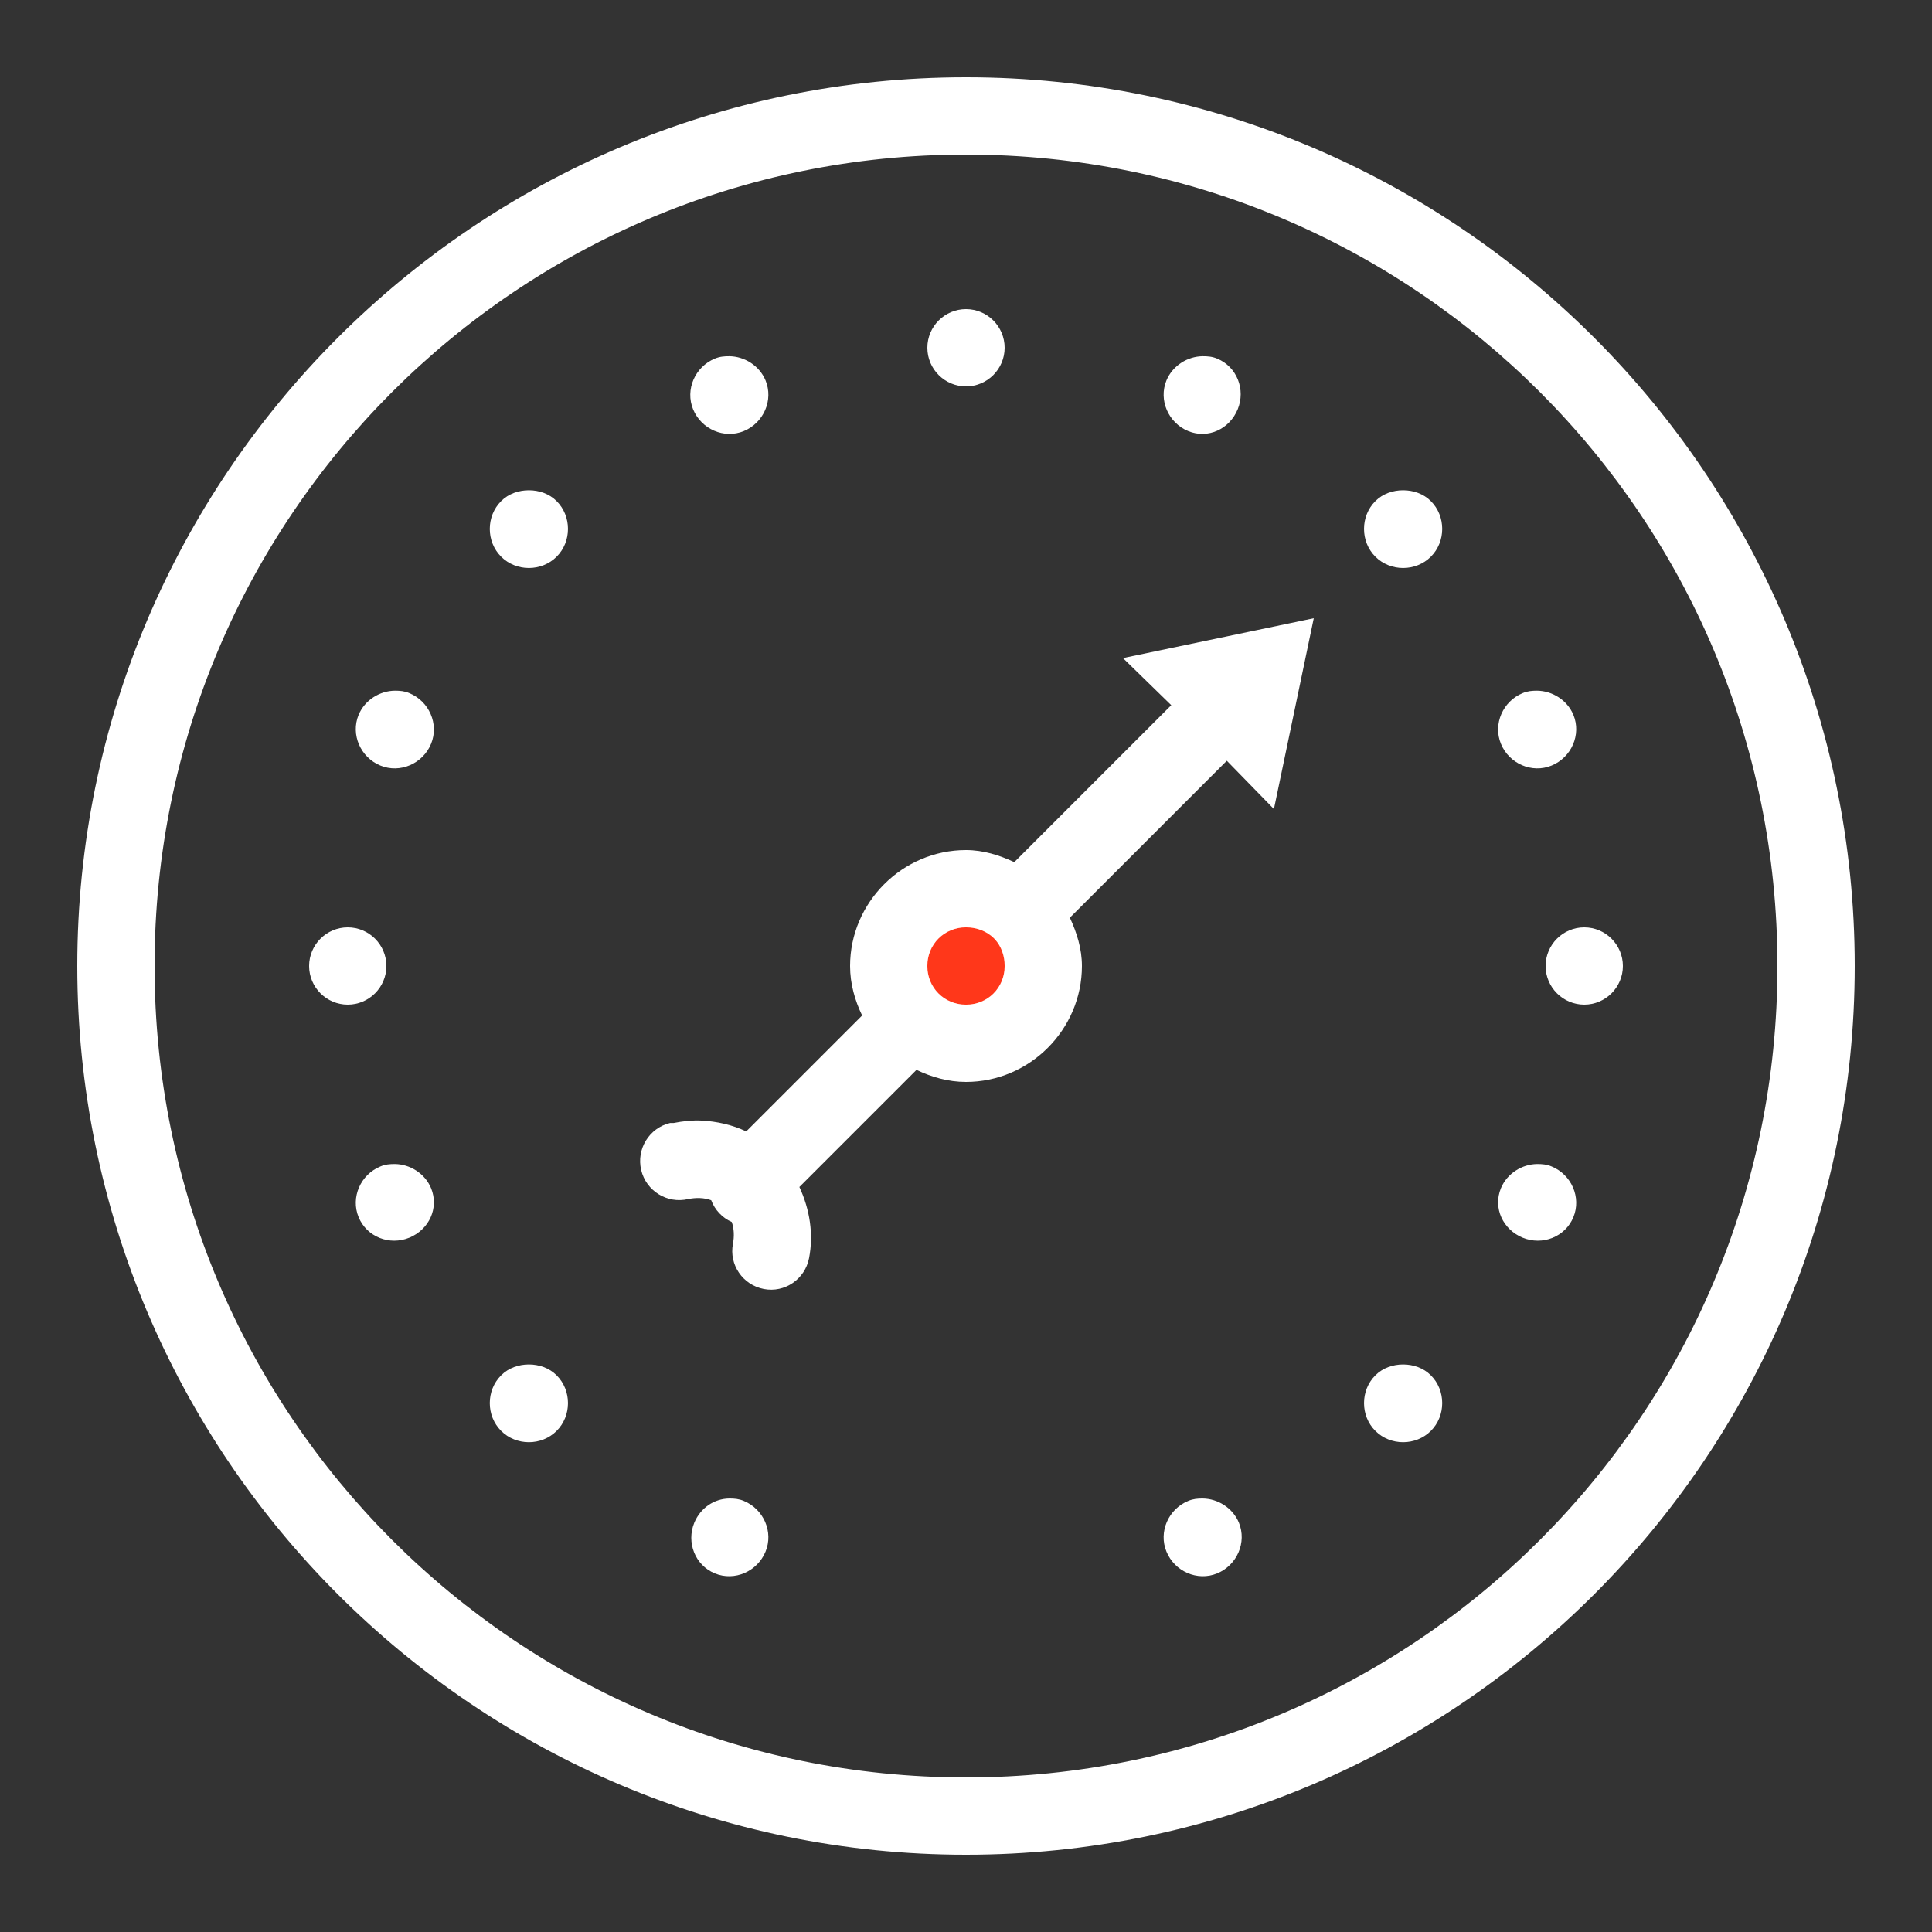 <svg width="50" height="50" viewBox="0 0 50 50" fill="none" xmlns="http://www.w3.org/2000/svg">
<rect x="0" y="0" width="50" height="50" fill="#333333" stroke="none"/>
<path d="M25 27C26.105 27 27 26.105 27 25C27 23.895 26.105 23 25 23C23.895 23 23 23.895 23 25C23 26.105 23.895 27 25 27Z" fill="#FF371A"/>
<path d="M25 2C12.309 2 2 12.309 2 25C2 37.691 12.309 48 25 48C37.691 48 48 37.691 48 25C48 12.309 37.691 2 25 2ZM25 4C36.609 4 46 13.391 46 25C46 36.609 36.609 46 25 46C13.391 46 4 36.609 4 25C4 13.391 13.391 4 25 4ZM25 8C24.449 8 24 8.449 24 9C24 9.551 24.449 10 25 10C25.551 10 26 9.551 26 9C26 8.449 25.551 8 25 8ZM18.875 9.219C18.746 9.219 18.629 9.227 18.5 9.281C17.988 9.492 17.727 10.082 17.938 10.594C18.148 11.105 18.738 11.367 19.25 11.156C19.762 10.945 20.023 10.355 19.812 9.844C19.652 9.461 19.266 9.223 18.875 9.219ZM31.125 9.219C30.734 9.223 30.348 9.461 30.188 9.844C29.977 10.355 30.238 10.945 30.75 11.156C31.262 11.367 31.82 11.105 32.031 10.594C32.242 10.082 32.012 9.492 31.5 9.281C31.371 9.227 31.254 9.219 31.125 9.219ZM13.688 12.688C13.43 12.688 13.164 12.773 12.969 12.969C12.578 13.359 12.578 14.016 12.969 14.406C13.359 14.797 14.016 14.797 14.406 14.406C14.797 14.016 14.797 13.359 14.406 12.969C14.211 12.773 13.945 12.688 13.688 12.688ZM36.312 12.688C36.055 12.688 35.789 12.773 35.594 12.969C35.203 13.359 35.203 14.016 35.594 14.406C35.984 14.797 36.641 14.797 37.031 14.406C37.422 14.016 37.422 13.359 37.031 12.969C36.836 12.773 36.57 12.688 36.312 12.688ZM34 16L29.062 17.031L30.312 18.25L26.25 22.312C25.863 22.133 25.449 22 25 22C23.355 22 22 23.355 22 25C22 25.461 22.125 25.891 22.312 26.281L19.312 29.281C18.953 29.109 18.547 29.02 18.156 29C17.918 28.988 17.672 29.016 17.438 29.062C17.406 29.062 17.375 29.062 17.344 29.062C16.801 29.191 16.465 29.738 16.594 30.281C16.723 30.824 17.27 31.16 17.812 31.031C18.008 30.992 18.219 30.992 18.406 31.062C18.5 31.312 18.691 31.516 18.938 31.625C19 31.805 19.004 32 18.969 32.188C18.863 32.73 19.223 33.254 19.766 33.359C20.309 33.465 20.832 33.105 20.938 32.562C21.059 31.941 20.957 31.297 20.688 30.719L23.719 27.688C24.109 27.875 24.539 28 25 28C26.645 28 28 26.645 28 25C28 24.551 27.867 24.137 27.688 23.75L31.75 19.688L32.969 20.938L34 16ZM10.219 17.875C9.828 17.879 9.441 18.117 9.281 18.5C9.07 19.012 9.332 19.602 9.844 19.812C10.355 20.023 10.945 19.762 11.156 19.25C11.367 18.738 11.105 18.148 10.594 17.938C10.465 17.883 10.348 17.875 10.219 17.875ZM39.781 17.875C39.652 17.875 39.535 17.883 39.406 17.938C38.895 18.148 38.633 18.738 38.844 19.25C39.055 19.762 39.645 20.023 40.156 19.812C40.668 19.602 40.93 19.012 40.719 18.5C40.559 18.117 40.172 17.879 39.781 17.875ZM9 24C8.449 24 8 24.449 8 25C8 25.551 8.449 26 9 26C9.551 26 10 25.551 10 25C10 24.449 9.551 24 9 24ZM25 24C25.281 24 25.539 24.102 25.719 24.281C25.73 24.293 25.738 24.301 25.75 24.312C25.91 24.488 26 24.734 26 25C26 25.562 25.562 26 25 26C24.438 26 24 25.562 24 25C24 24.438 24.438 24 25 24ZM41 24C40.449 24 40 24.449 40 25C40 25.551 40.449 26 41 26C41.551 26 42 25.551 42 25C42 24.449 41.551 24 41 24ZM10.219 30.125C10.09 30.125 9.973 30.133 9.844 30.188C9.332 30.398 9.07 30.988 9.281 31.5C9.492 32.012 10.082 32.242 10.594 32.031C11.105 31.82 11.367 31.262 11.156 30.75C10.996 30.367 10.609 30.129 10.219 30.125ZM39.781 30.125C39.391 30.129 39.004 30.367 38.844 30.75C38.633 31.262 38.895 31.82 39.406 32.031C39.918 32.242 40.508 32.012 40.719 31.5C40.93 30.988 40.668 30.398 40.156 30.188C40.027 30.133 39.91 30.125 39.781 30.125ZM13.688 35.312C13.43 35.312 13.164 35.398 12.969 35.594C12.578 35.984 12.578 36.641 12.969 37.031C13.359 37.422 14.016 37.422 14.406 37.031C14.797 36.641 14.797 35.984 14.406 35.594C14.211 35.398 13.945 35.312 13.688 35.312ZM36.312 35.312C36.055 35.312 35.789 35.398 35.594 35.594C35.203 35.984 35.203 36.641 35.594 37.031C35.984 37.422 36.641 37.422 37.031 37.031C37.422 36.641 37.422 35.984 37.031 35.594C36.836 35.398 36.57 35.312 36.312 35.312ZM18.875 38.781C18.484 38.785 18.129 39.023 17.969 39.406C17.758 39.918 17.988 40.508 18.5 40.719C19.012 40.93 19.602 40.668 19.812 40.156C20.023 39.645 19.762 39.055 19.25 38.844C19.121 38.789 19.004 38.781 18.875 38.781ZM31.125 38.781C30.996 38.781 30.879 38.789 30.75 38.844C30.238 39.055 29.977 39.645 30.188 40.156C30.398 40.668 30.988 40.93 31.5 40.719C32.012 40.508 32.273 39.918 32.062 39.406C31.902 39.023 31.516 38.785 31.125 38.781Z" fill="white"/>
</svg>
